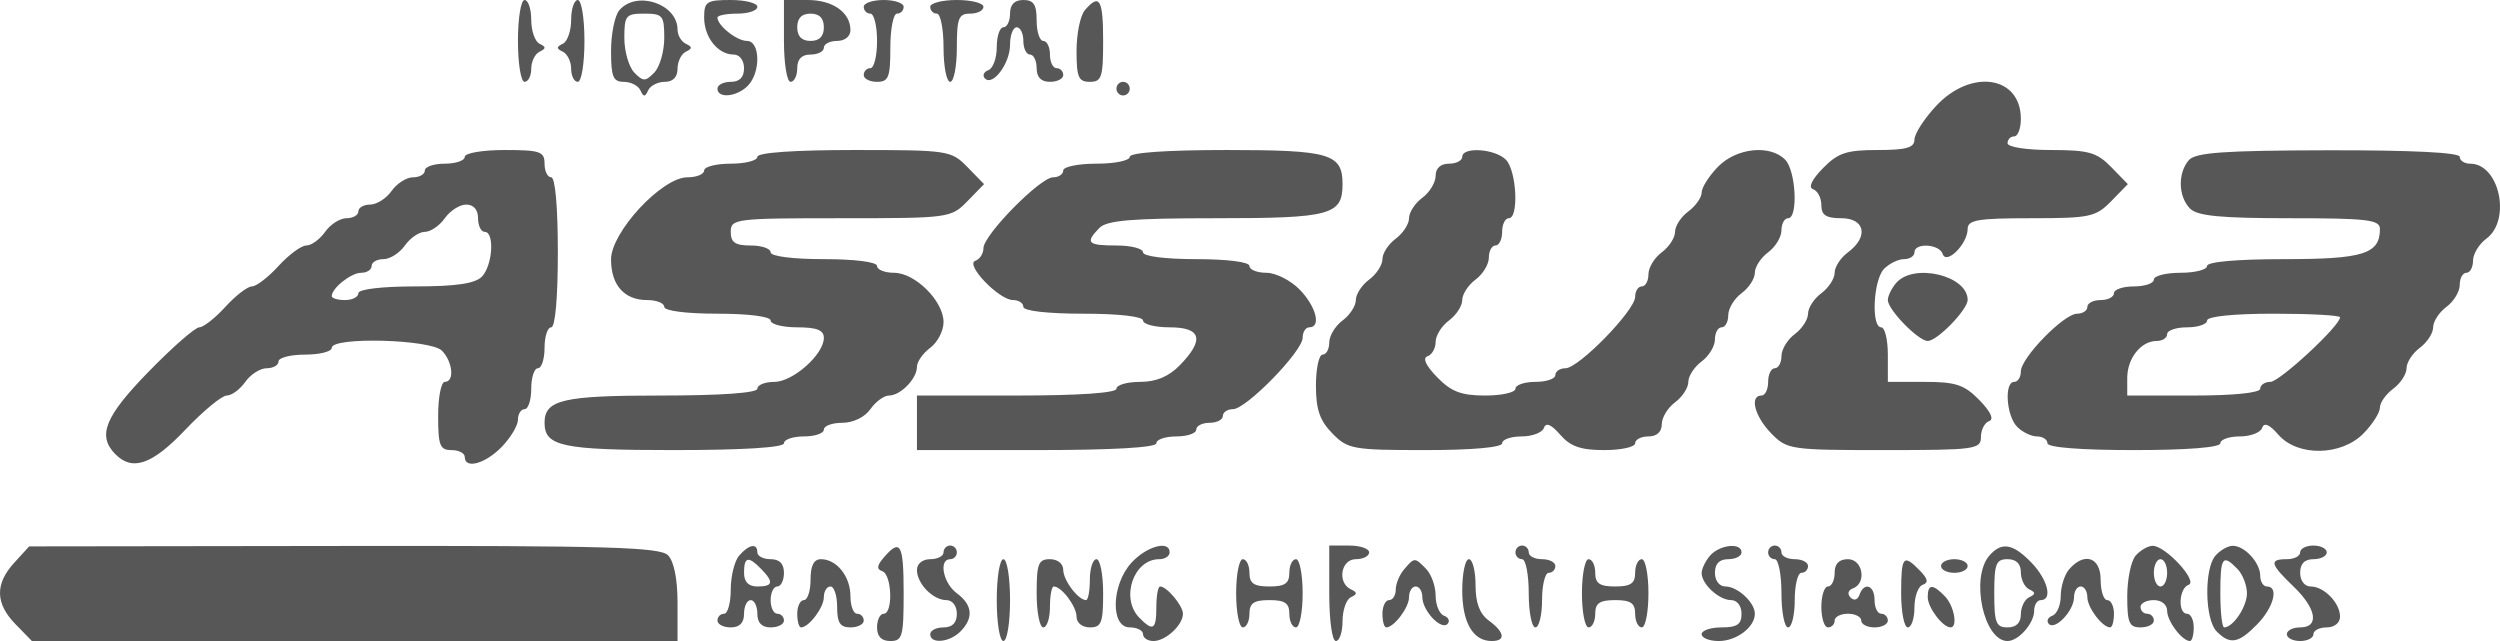 <svg width="117" height="30" viewBox="0 0 117 30" fill="none" xmlns="http://www.w3.org/2000/svg">
<path fill-rule="evenodd" clip-rule="evenodd" d="M24.24 1.915C24.24 2.979 24.378 3.83 24.551 3.83C24.722 3.83 24.862 3.554 24.862 3.218C24.862 2.882 25.038 2.523 25.251 2.42C25.563 2.271 25.563 2.197 25.251 2.048C25.038 1.946 24.862 1.443 24.862 0.931C24.862 0.419 24.722 0 24.551 0C24.378 0 24.24 0.851 24.24 1.915ZM26.73 0.931C26.73 1.443 26.555 1.946 26.341 2.048C26.029 2.197 26.029 2.271 26.341 2.42C26.555 2.523 26.73 2.882 26.73 3.218C26.73 3.554 26.87 3.83 27.041 3.83C27.214 3.83 27.352 2.979 27.352 1.915C27.352 0.851 27.214 0 27.041 0C26.87 0 26.73 0.419 26.73 0.931ZM28.986 0.477C28.772 0.727 28.597 1.583 28.597 2.38C28.597 3.596 28.693 3.83 29.194 3.83C29.522 3.83 29.872 4.009 29.972 4.229C30.117 4.548 30.189 4.548 30.334 4.229C30.434 4.009 30.785 3.83 31.113 3.83C31.493 3.83 31.709 3.608 31.709 3.218C31.709 2.882 31.884 2.523 32.098 2.42C32.409 2.271 32.409 2.197 32.098 2.048C31.884 1.946 31.709 1.648 31.709 1.387C31.709 0.177 29.793 -0.463 28.986 0.477ZM32.954 0.821C32.954 1.744 33.598 2.553 34.333 2.553C34.614 2.553 34.821 2.824 34.821 3.191C34.821 3.617 34.614 3.83 34.199 3.83C33.857 3.83 33.577 3.973 33.577 4.149C33.577 4.623 34.489 4.535 34.999 4.012C35.612 3.383 35.581 1.915 34.955 1.915C34.483 1.915 33.577 1.195 33.577 0.821C33.577 0.72 33.997 0.638 34.51 0.638C35.024 0.638 35.444 0.495 35.444 0.319C35.444 0.144 34.884 0 34.199 0C33.069 0 32.954 0.076 32.954 0.821ZM36.689 1.915C36.689 2.979 36.827 3.83 37 3.83C37.171 3.83 37.311 3.543 37.311 3.191C37.311 2.766 37.519 2.553 37.934 2.553C38.276 2.553 38.556 2.41 38.556 2.234C38.556 2.059 38.836 1.915 39.178 1.915C39.537 1.915 39.801 1.702 39.801 1.414C39.801 0.582 38.977 0 37.8 0H36.689V1.915ZM40.423 0.319C40.423 0.495 40.563 0.638 40.734 0.638C40.906 0.638 41.046 1.213 41.046 1.915C41.046 2.617 40.906 3.191 40.734 3.191C40.563 3.191 40.423 3.335 40.423 3.511C40.423 3.686 40.703 3.83 41.046 3.83C41.585 3.83 41.668 3.617 41.668 2.234C41.668 1.356 41.808 0.638 41.979 0.638C42.151 0.638 42.291 0.495 42.291 0.319C42.291 0.144 41.87 0 41.357 0C40.843 0 40.423 0.144 40.423 0.319ZM43.535 0.319C43.535 0.495 43.676 0.638 43.847 0.638C44.018 0.638 44.158 1.356 44.158 2.234C44.158 3.112 44.298 3.83 44.469 3.83C44.64 3.83 44.78 3.112 44.78 2.234C44.78 0.851 44.864 0.638 45.403 0.638C45.745 0.638 46.025 0.495 46.025 0.319C46.025 0.144 45.465 0 44.78 0C44.096 0 43.535 0.144 43.535 0.319ZM47.27 0.638C47.27 0.989 47.13 1.277 46.959 1.277C46.788 1.277 46.648 1.696 46.648 2.208C46.648 2.719 46.473 3.202 46.259 3.281C46.045 3.359 45.968 3.532 46.088 3.664C46.45 4.064 47.27 2.976 47.27 2.097C47.27 1.646 47.41 1.277 47.581 1.277C47.752 1.277 47.893 1.564 47.893 1.915C47.893 2.266 48.033 2.553 48.204 2.553C48.375 2.553 48.515 2.84 48.515 3.191C48.515 3.617 48.723 3.83 49.138 3.83C49.48 3.83 49.76 3.686 49.76 3.511C49.76 3.335 49.62 3.191 49.449 3.191C49.278 3.191 49.138 2.904 49.138 2.553C49.138 2.202 48.997 1.915 48.826 1.915C48.655 1.915 48.515 1.484 48.515 0.957C48.515 0.213 48.377 0 47.893 0C47.478 0 47.27 0.213 47.27 0.638ZM50.771 0.477C50.557 0.727 50.382 1.583 50.382 2.38C50.382 3.617 50.474 3.83 51.005 3.83C51.558 3.83 51.627 3.617 51.627 1.915C51.627 -0.041 51.459 -0.323 50.771 0.477ZM31.087 1.778C31.087 2.405 30.877 3.133 30.62 3.397C30.205 3.822 30.101 3.822 29.686 3.397C29.43 3.133 29.219 2.405 29.219 1.778C29.219 0.724 29.29 0.638 30.153 0.638C31.016 0.638 31.087 0.724 31.087 1.778ZM38.556 1.277C38.556 1.702 38.348 1.915 37.934 1.915C37.519 1.915 37.311 1.702 37.311 1.277C37.311 0.851 37.519 0.638 37.934 0.638C38.348 0.638 38.556 0.851 38.556 1.277ZM52.25 4.149C52.25 4.324 52.39 4.468 52.561 4.468C52.732 4.468 52.872 4.324 52.872 4.149C52.872 3.973 52.732 3.83 52.561 3.83C52.39 3.83 52.25 3.973 52.25 4.149ZM90.607 4.96C90.051 5.557 89.596 6.265 89.596 6.534C89.596 6.912 89.211 7.021 87.87 7.021C86.414 7.021 86.014 7.155 85.311 7.875C84.779 8.421 84.615 8.776 84.859 8.859C85.068 8.931 85.239 9.265 85.239 9.601C85.239 10.068 85.46 10.213 86.172 10.213C87.289 10.213 87.46 11.087 86.484 11.809C86.141 12.062 85.861 12.492 85.861 12.766C85.861 13.04 85.581 13.47 85.239 13.723C84.897 13.976 84.616 14.407 84.616 14.681C84.616 14.954 84.336 15.385 83.994 15.638C83.652 15.891 83.372 16.354 83.372 16.666C83.372 16.978 83.231 17.234 83.06 17.234C82.889 17.234 82.749 17.521 82.749 17.872C82.749 18.223 82.609 18.511 82.438 18.511C81.867 18.511 82.117 19.487 82.891 20.28C83.632 21.041 83.79 21.064 88.181 21.064C92.435 21.064 92.708 21.027 92.708 20.452C92.708 20.116 92.879 19.782 93.088 19.71C93.332 19.627 93.168 19.272 92.636 18.726C91.933 18.006 91.533 17.872 90.077 17.872H88.351V16.596C88.351 15.894 88.211 15.319 88.04 15.319C87.562 15.319 87.67 13.099 88.173 12.584C88.418 12.333 88.838 12.128 89.107 12.128C89.376 12.128 89.596 11.984 89.596 11.809C89.596 11.347 90.765 11.415 90.918 11.885C91.089 12.413 92.086 11.413 92.086 10.714C92.086 10.293 92.563 10.213 95.056 10.213C97.81 10.213 98.084 10.154 98.805 9.415L99.583 8.617L98.805 7.819C98.134 7.131 97.748 7.021 95.99 7.021C94.839 7.021 93.953 6.882 93.953 6.702C93.953 6.527 94.093 6.383 94.264 6.383C94.435 6.383 94.576 6.014 94.576 5.562C94.576 3.55 92.25 3.197 90.607 4.96ZM21.75 7.34C21.75 7.516 21.33 7.66 20.817 7.66C20.303 7.66 19.883 7.803 19.883 7.979C19.883 8.154 19.634 8.298 19.329 8.298C19.024 8.298 18.574 8.585 18.327 8.936C18.08 9.287 17.629 9.574 17.324 9.574C17.02 9.574 16.771 9.718 16.771 9.894C16.771 10.069 16.521 10.213 16.217 10.213C15.912 10.213 15.461 10.5 15.215 10.851C14.968 11.202 14.573 11.489 14.337 11.489C14.101 11.489 13.516 11.92 13.036 12.447C12.556 12.973 11.996 13.404 11.791 13.404C11.586 13.404 11.026 13.835 10.546 14.362C10.067 14.888 9.518 15.319 9.326 15.319C9.135 15.319 8.071 16.25 6.961 17.388C4.91 19.491 4.547 20.383 5.389 21.246C6.193 22.071 7.117 21.75 8.679 20.106C9.513 19.229 10.383 18.511 10.613 18.511C10.843 18.511 11.233 18.223 11.48 17.872C11.727 17.521 12.178 17.234 12.482 17.234C12.787 17.234 13.036 17.09 13.036 16.915C13.036 16.739 13.596 16.596 14.281 16.596C14.966 16.596 15.526 16.452 15.526 16.277C15.526 15.754 20.16 15.877 20.683 16.413C21.193 16.936 21.279 17.872 20.817 17.872C20.645 17.872 20.505 18.59 20.505 19.468C20.505 20.851 20.588 21.064 21.128 21.064C21.47 21.064 21.75 21.207 21.75 21.383C21.75 21.968 22.703 21.712 23.476 20.919C23.896 20.488 24.24 19.913 24.24 19.642C24.24 19.371 24.38 19.149 24.551 19.149C24.722 19.149 24.862 18.718 24.862 18.192C24.862 17.665 25.002 17.234 25.174 17.234C25.345 17.234 25.485 16.803 25.485 16.277C25.485 15.75 25.625 15.319 25.796 15.319C25.985 15.319 26.107 13.936 26.107 11.809C26.107 9.681 25.985 8.298 25.796 8.298C25.625 8.298 25.485 8.011 25.485 7.66C25.485 7.092 25.277 7.021 23.617 7.021C22.58 7.021 21.75 7.163 21.75 7.34ZM35.444 7.34C35.444 7.516 34.884 7.66 34.199 7.66C33.514 7.66 32.954 7.803 32.954 7.979C32.954 8.154 32.6 8.298 32.168 8.298C30.979 8.298 28.597 10.863 28.597 12.142C28.597 13.345 29.217 14.043 30.287 14.043C30.727 14.043 31.087 14.186 31.087 14.362C31.087 14.548 32.124 14.681 33.577 14.681C35.029 14.681 36.066 14.814 36.066 15C36.066 15.175 36.626 15.319 37.311 15.319C38.226 15.319 38.556 15.45 38.556 15.812C38.556 16.588 37.109 17.872 36.236 17.872C35.8 17.872 35.444 18.016 35.444 18.192C35.444 18.39 33.725 18.511 30.909 18.511C26.338 18.511 25.485 18.711 25.485 19.787C25.485 20.889 26.313 21.064 31.532 21.064C34.762 21.064 36.689 20.945 36.689 20.745C36.689 20.569 37.109 20.425 37.622 20.425C38.136 20.425 38.556 20.282 38.556 20.106C38.556 19.931 38.945 19.787 39.421 19.787C39.929 19.787 40.471 19.524 40.734 19.149C40.981 18.798 41.372 18.511 41.603 18.511C42.145 18.511 42.913 17.723 42.913 17.168C42.913 16.93 43.193 16.53 43.535 16.277C43.878 16.023 44.158 15.483 44.158 15.075C44.158 14.089 42.828 12.766 41.838 12.766C41.402 12.766 41.046 12.622 41.046 12.447C41.046 12.261 40.008 12.128 38.556 12.128C37.103 12.128 36.066 11.995 36.066 11.809C36.066 11.633 35.646 11.489 35.133 11.489C34.407 11.489 34.199 11.348 34.199 10.851C34.199 10.239 34.407 10.213 39.348 10.213C44.426 10.213 44.508 10.202 45.276 9.415L46.054 8.617L45.276 7.819C44.517 7.041 44.384 7.021 39.971 7.021C37.16 7.021 35.444 7.142 35.444 7.34ZM52.872 7.34C52.872 7.516 52.172 7.66 51.316 7.66C50.46 7.66 49.76 7.803 49.76 7.979C49.76 8.154 49.546 8.298 49.285 8.298C48.682 8.298 46.025 11 46.025 11.614C46.025 11.867 45.854 12.133 45.645 12.205C45.15 12.374 46.753 14.043 47.412 14.043C47.676 14.043 47.893 14.186 47.893 14.362C47.893 14.551 49.034 14.681 50.694 14.681C52.353 14.681 53.495 14.811 53.495 15C53.495 15.175 54.055 15.319 54.739 15.319C56.224 15.319 56.381 15.898 55.22 17.089C54.697 17.626 54.109 17.872 53.353 17.872C52.746 17.872 52.25 18.016 52.25 18.192C52.25 18.39 50.486 18.511 47.581 18.511H42.913V19.787V21.064H48.515C52.042 21.064 54.117 20.946 54.117 20.745C54.117 20.569 54.537 20.425 55.051 20.425C55.564 20.425 55.984 20.282 55.984 20.106C55.984 19.931 56.264 19.787 56.607 19.787C56.949 19.787 57.229 19.644 57.229 19.468C57.229 19.293 57.443 19.149 57.704 19.149C58.322 19.149 60.964 16.44 60.964 15.806C60.964 15.538 61.104 15.319 61.275 15.319C61.846 15.319 61.596 14.343 60.822 13.55C60.402 13.119 59.702 12.766 59.266 12.766C58.83 12.766 58.474 12.622 58.474 12.447C58.474 12.261 57.437 12.128 55.984 12.128C54.532 12.128 53.495 11.995 53.495 11.809C53.495 11.633 52.934 11.489 52.25 11.489C50.896 11.489 50.773 11.363 51.45 10.669C51.798 10.311 52.979 10.213 56.918 10.213C62.276 10.213 62.831 10.063 62.831 8.617C62.831 7.194 62.243 7.021 57.407 7.021C54.591 7.021 52.872 7.142 52.872 7.34ZM68.433 7.34C68.433 7.516 68.153 7.66 67.811 7.66C67.421 7.66 67.188 7.872 67.188 8.227C67.188 8.54 66.908 9.002 66.566 9.255C66.223 9.508 65.943 9.939 65.943 10.213C65.943 10.486 65.663 10.917 65.321 11.17C64.978 11.423 64.698 11.854 64.698 12.128C64.698 12.401 64.418 12.832 64.076 13.085C63.734 13.338 63.453 13.769 63.453 14.043C63.453 14.316 63.173 14.747 62.831 15C62.489 15.253 62.209 15.716 62.209 16.028C62.209 16.34 62.069 16.596 61.897 16.596C61.726 16.596 61.586 17.248 61.586 18.046C61.586 19.161 61.763 19.678 62.35 20.28C63.073 21.022 63.307 21.064 66.707 21.064C68.895 21.064 70.3 20.939 70.3 20.745C70.3 20.569 70.709 20.425 71.208 20.425C71.707 20.425 72.179 20.246 72.255 20.027C72.35 19.756 72.596 19.859 73.018 20.346C73.495 20.895 73.98 21.064 75.083 21.064C75.876 21.064 76.525 20.92 76.525 20.745C76.525 20.569 76.805 20.425 77.147 20.425C77.537 20.425 77.77 20.213 77.77 19.858C77.77 19.545 78.05 19.083 78.392 18.83C78.734 18.577 79.014 18.146 79.014 17.872C79.014 17.599 79.295 17.168 79.637 16.915C79.979 16.662 80.259 16.199 80.259 15.887C80.259 15.575 80.399 15.319 80.571 15.319C80.742 15.319 80.882 15.063 80.882 14.751C80.882 14.439 81.162 13.976 81.504 13.723C81.847 13.47 82.127 13.04 82.127 12.766C82.127 12.492 82.407 12.062 82.749 11.809C83.091 11.555 83.372 11.093 83.372 10.78C83.372 10.468 83.512 10.213 83.683 10.213C84.16 10.213 84.052 7.993 83.549 7.477C82.843 6.753 81.266 6.917 80.401 7.805C79.981 8.236 79.637 8.778 79.637 9.011C79.637 9.243 79.357 9.641 79.014 9.894C78.672 10.147 78.392 10.578 78.392 10.851C78.392 11.125 78.112 11.555 77.77 11.809C77.427 12.062 77.147 12.524 77.147 12.836C77.147 13.149 77.007 13.404 76.836 13.404C76.665 13.404 76.525 13.623 76.525 13.891C76.525 14.525 73.883 17.234 73.265 17.234C73.004 17.234 72.79 17.378 72.79 17.553C72.79 17.729 72.37 17.872 71.856 17.872C71.343 17.872 70.923 18.016 70.923 18.192C70.923 18.367 70.286 18.511 69.508 18.511C68.389 18.511 67.919 18.332 67.261 17.657C66.728 17.11 66.565 16.756 66.808 16.673C67.017 16.601 67.188 16.299 67.188 16.001C67.188 15.704 67.468 15.253 67.811 15C68.153 14.747 68.433 14.316 68.433 14.043C68.433 13.769 68.713 13.338 69.055 13.085C69.398 12.832 69.678 12.37 69.678 12.057C69.678 11.745 69.818 11.489 69.989 11.489C70.16 11.489 70.3 11.202 70.3 10.851C70.3 10.5 70.44 10.213 70.612 10.213C71.089 10.213 70.981 7.993 70.478 7.477C69.973 6.959 68.433 6.856 68.433 7.34ZM102.434 7.499C101.914 8.104 101.941 9.194 102.489 9.757C102.831 10.107 103.912 10.213 107.158 10.213C110.79 10.213 111.381 10.283 111.381 10.714C111.381 11.884 110.609 12.128 106.891 12.128C104.698 12.128 103.29 12.252 103.29 12.447C103.29 12.622 102.729 12.766 102.045 12.766C101.36 12.766 100.8 12.91 100.8 13.085C100.8 13.261 100.38 13.404 99.866 13.404C99.353 13.404 98.933 13.548 98.933 13.723C98.933 13.899 98.652 14.043 98.31 14.043C97.968 14.043 97.688 14.186 97.688 14.362C97.688 14.537 97.473 14.681 97.21 14.681C96.591 14.681 94.576 16.748 94.576 17.383C94.576 17.652 94.435 17.872 94.264 17.872C93.792 17.872 93.892 19.451 94.398 19.97C94.642 20.22 95.062 20.425 95.331 20.425C95.6 20.425 95.82 20.569 95.82 20.745C95.82 20.941 97.376 21.064 99.866 21.064C102.356 21.064 103.912 20.941 103.912 20.745C103.912 20.569 104.321 20.425 104.82 20.425C105.319 20.425 105.79 20.246 105.867 20.027C105.962 19.756 106.207 19.859 106.63 20.346C107.525 21.378 109.58 21.344 110.617 20.28C111.037 19.849 111.381 19.307 111.381 19.074C111.381 18.842 111.661 18.445 112.004 18.192C112.346 17.938 112.626 17.508 112.626 17.234C112.626 16.96 112.906 16.53 113.249 16.277C113.591 16.023 113.871 15.593 113.871 15.319C113.871 15.046 114.151 14.615 114.493 14.362C114.836 14.109 115.116 13.646 115.116 13.334C115.116 13.022 115.256 12.766 115.427 12.766C115.598 12.766 115.738 12.51 115.738 12.198C115.738 11.886 116.018 11.423 116.361 11.17C117.54 10.299 116.971 7.66 115.605 7.66C115.336 7.66 115.116 7.516 115.116 7.34C115.116 7.138 112.867 7.026 108.969 7.033C104.061 7.043 102.744 7.137 102.434 7.499ZM22.373 10.213C22.373 10.564 22.513 10.851 22.684 10.851C23.156 10.851 23.056 12.43 22.55 12.948C22.234 13.272 21.335 13.404 19.438 13.404C17.867 13.404 16.771 13.535 16.771 13.723C16.771 13.899 16.491 14.043 16.148 14.043C15.806 14.043 15.526 13.96 15.526 13.86C15.526 13.486 16.432 12.766 16.904 12.766C17.173 12.766 17.393 12.622 17.393 12.447C17.393 12.271 17.642 12.128 17.947 12.128C18.251 12.128 18.702 11.84 18.949 11.489C19.196 11.138 19.616 10.851 19.883 10.851C20.15 10.851 20.57 10.564 20.817 10.213C21.063 9.862 21.514 9.574 21.819 9.574C22.165 9.574 22.373 9.814 22.373 10.213ZM88.74 13.243C88.526 13.493 88.351 13.853 88.351 14.043C88.351 14.495 89.778 15.957 90.218 15.957C90.663 15.957 92.086 14.493 92.086 14.034C92.086 12.891 89.556 12.293 88.74 13.243ZM109.514 14.849C109.514 15.248 106.685 17.872 106.254 17.872C105.993 17.872 105.779 18.016 105.779 18.192C105.779 18.383 104.534 18.511 102.667 18.511H99.555V17.69C99.555 16.767 100.199 15.957 100.933 15.957C101.202 15.957 101.422 15.814 101.422 15.638C101.422 15.463 101.842 15.319 102.356 15.319C102.869 15.319 103.29 15.175 103.29 15C103.29 14.809 104.534 14.681 106.402 14.681C108.113 14.681 109.514 14.757 109.514 14.849ZM0.665 26.338C-0.242 27.331 -0.222 28.242 0.729 29.216L1.493 30H16.601H31.709V28.222C31.709 27.106 31.544 26.274 31.265 25.988C30.891 25.605 28.46 25.535 16.093 25.551L1.365 25.571L0.665 26.338ZM34.588 26.009C34.374 26.259 34.199 26.971 34.199 27.593C34.199 28.215 34.059 28.723 33.888 28.723C33.717 28.723 33.577 28.867 33.577 29.043C33.577 29.218 33.857 29.362 34.199 29.362C34.614 29.362 34.821 29.149 34.821 28.723C34.821 28.372 34.961 28.085 35.133 28.085C35.304 28.085 35.444 28.372 35.444 28.723C35.444 29.149 35.651 29.362 36.066 29.362C36.409 29.362 36.689 29.218 36.689 29.043C36.689 28.867 36.549 28.723 36.377 28.723C36.206 28.723 36.066 28.436 36.066 28.085C36.066 27.734 36.206 27.447 36.377 27.447C36.549 27.447 36.689 27.16 36.689 26.808C36.689 26.383 36.481 26.17 36.066 26.17C35.724 26.17 35.444 26.027 35.444 25.851C35.444 25.402 35.046 25.475 34.588 26.009ZM41.37 26.081C41.035 26.467 41.015 26.638 41.292 26.733C41.743 26.887 41.803 28.723 41.357 28.723C41.186 28.723 41.046 29.011 41.046 29.362C41.046 29.787 41.253 30 41.668 30C42.231 30 42.291 29.787 42.291 27.766C42.291 25.457 42.143 25.187 41.37 26.081ZM44.158 25.851C44.158 26.027 43.878 26.17 43.535 26.17C43.177 26.17 42.913 26.383 42.913 26.672C42.913 27.317 43.663 28.085 44.291 28.085C44.573 28.085 44.78 28.356 44.78 28.723C44.78 29.149 44.573 29.362 44.158 29.362C43.816 29.362 43.535 29.505 43.535 29.681C43.535 30.155 44.448 30.067 44.958 29.544C45.574 28.912 45.514 28.308 44.78 27.766C44.137 27.291 43.919 26.17 44.469 26.17C44.64 26.17 44.78 26.027 44.78 25.851C44.78 25.675 44.64 25.532 44.469 25.532C44.298 25.532 44.158 25.675 44.158 25.851ZM52.95 26.338C52.011 27.366 51.96 29.362 52.872 29.362C53.214 29.362 53.495 29.505 53.495 29.681C53.495 29.856 53.715 30 53.983 30C54.554 30 55.362 29.251 55.362 28.723C55.362 28.347 54.61 27.447 54.295 27.447C54.197 27.447 54.117 27.878 54.117 28.404C54.117 29.475 53.965 29.57 53.317 28.906C52.427 27.993 53.049 26.17 54.251 26.17C54.519 26.17 54.739 26.027 54.739 25.851C54.739 25.267 53.66 25.561 52.95 26.338ZM62.209 27.766C62.209 29.043 62.342 30 62.52 30C62.691 30 62.831 29.581 62.831 29.069C62.831 28.557 63.006 28.055 63.22 27.952C63.531 27.803 63.531 27.729 63.22 27.58C62.571 27.269 62.753 26.17 63.453 26.17C63.796 26.17 64.076 26.027 64.076 25.851C64.076 25.675 63.656 25.532 63.142 25.532H62.209V27.766ZM70.923 25.851C70.923 26.027 71.063 26.17 71.234 26.17C71.405 26.17 71.545 26.888 71.545 27.766C71.545 28.644 71.685 29.362 71.856 29.362C72.028 29.362 72.168 28.787 72.168 28.085C72.168 27.383 72.308 26.808 72.479 26.808C72.65 26.808 72.79 26.665 72.79 26.489C72.79 26.314 72.51 26.17 72.168 26.17C71.825 26.17 71.545 26.027 71.545 25.851C71.545 25.675 71.405 25.532 71.234 25.532C71.063 25.532 70.923 25.675 70.923 25.851ZM80.026 26.009C79.812 26.259 79.637 26.622 79.637 26.818C79.637 27.338 80.45 28.085 81.015 28.085C81.297 28.085 81.504 28.356 81.504 28.723C81.504 29.22 81.297 29.362 80.571 29.362C80.057 29.362 79.637 29.505 79.637 29.681C79.637 29.856 79.997 30 80.437 30C81.27 30 82.127 29.353 82.127 28.723C82.127 28.195 81.319 27.447 80.748 27.447C80.467 27.447 80.259 27.176 80.259 26.808C80.259 26.383 80.467 26.17 80.882 26.17C81.224 26.17 81.504 26.027 81.504 25.851C81.504 25.377 80.474 25.488 80.026 26.009ZM82.749 25.851C82.749 26.027 82.889 26.17 83.06 26.17C83.231 26.17 83.372 26.888 83.372 27.766C83.372 28.644 83.512 29.362 83.683 29.362C83.854 29.362 83.994 28.787 83.994 28.085C83.994 27.383 84.134 26.808 84.305 26.808C84.476 26.808 84.616 26.665 84.616 26.489C84.616 26.314 84.336 26.17 83.994 26.17C83.652 26.17 83.372 26.027 83.372 25.851C83.372 25.675 83.231 25.532 83.06 25.532C82.889 25.532 82.749 25.675 82.749 25.851ZM93.097 26.009C92.205 27.049 92.838 30 93.953 30C94.468 30 95.198 29.171 95.198 28.587C95.198 28.311 95.338 28.085 95.509 28.085C96.08 28.085 95.83 27.108 95.056 26.315C94.195 25.431 93.665 25.349 93.097 26.009ZM99.944 26.009C99.73 26.259 99.555 27.115 99.555 27.912C99.555 29.149 99.647 29.362 100.177 29.362C100.52 29.362 100.8 29.218 100.8 29.043C100.8 28.867 100.66 28.723 100.489 28.723C100.317 28.723 100.177 28.58 100.177 28.404C100.177 28.229 100.457 28.085 100.8 28.085C101.158 28.085 101.422 28.298 101.422 28.587C101.422 29.07 102.124 30 102.489 30C102.587 30 102.667 29.713 102.667 29.362C102.667 29.011 102.527 28.723 102.356 28.723C101.91 28.723 101.971 27.525 102.425 27.37C102.89 27.211 101.332 25.526 100.736 25.544C100.514 25.551 100.158 25.76 99.944 26.009ZM103.679 26.009C103.149 26.626 103.186 28.982 103.734 29.544C104.359 30.185 104.761 30.116 105.638 29.216C106.411 28.423 106.661 27.447 106.091 27.447C105.919 27.447 105.779 27.221 105.779 26.945C105.779 26.329 105.036 25.528 104.479 25.544C104.253 25.551 103.893 25.76 103.679 26.009ZM107.647 25.851C107.647 26.027 107.367 26.17 107.024 26.17C106.183 26.17 106.238 26.395 107.335 27.447C108.415 28.481 108.558 29.362 107.647 29.362C107.304 29.362 107.024 29.505 107.024 29.681C107.024 29.856 107.304 30 107.647 30C107.989 30 108.269 29.856 108.269 29.681C108.269 29.505 108.549 29.362 108.892 29.362C109.25 29.362 109.514 29.149 109.514 28.86C109.514 28.215 108.765 27.447 108.136 27.447C107.854 27.447 107.647 27.176 107.647 26.808C107.647 26.383 107.854 26.17 108.269 26.17C108.611 26.17 108.892 26.027 108.892 25.851C108.892 25.675 108.611 25.532 108.269 25.532C107.927 25.532 107.647 25.675 107.647 25.851ZM35.621 26.626C36.225 27.244 36.181 27.447 35.444 27.447C35.029 27.447 34.821 27.234 34.821 26.808C34.821 26.052 35.019 26.008 35.621 26.626ZM37.934 27.128C37.934 27.654 37.794 28.085 37.622 28.085C37.451 28.085 37.311 28.372 37.311 28.723C37.311 29.075 37.391 29.362 37.489 29.362C37.854 29.362 38.556 28.432 38.556 27.948C38.556 27.672 38.696 27.447 38.867 27.447C39.038 27.447 39.178 27.878 39.178 28.404C39.178 29.149 39.317 29.362 39.801 29.362C40.143 29.362 40.423 29.218 40.423 29.043C40.423 28.867 40.283 28.723 40.112 28.723C39.941 28.723 39.801 28.354 39.801 27.903C39.801 26.979 39.157 26.17 38.422 26.17C38.087 26.17 37.934 26.47 37.934 27.128ZM46.648 28.085C46.648 29.149 46.786 30 46.959 30C47.132 30 47.27 29.149 47.27 28.085C47.27 27.021 47.132 26.17 46.959 26.17C46.786 26.17 46.648 27.021 46.648 28.085ZM48.515 27.766C48.515 28.644 48.655 29.362 48.826 29.362C48.997 29.362 49.138 28.931 49.138 28.404C49.138 27.878 49.217 27.447 49.315 27.447C49.681 27.447 50.382 28.377 50.382 28.86C50.382 29.149 50.646 29.362 51.005 29.362C51.544 29.362 51.627 29.149 51.627 27.766C51.627 26.888 51.487 26.17 51.316 26.17C51.145 26.17 51.005 26.601 51.005 27.128C51.005 27.654 50.925 28.085 50.827 28.085C50.462 28.085 49.76 27.155 49.76 26.672C49.76 26.383 49.496 26.17 49.138 26.17C48.598 26.17 48.515 26.383 48.515 27.766ZM57.852 27.766C57.852 28.644 57.992 29.362 58.163 29.362C58.334 29.362 58.474 29.075 58.474 28.723C58.474 28.227 58.682 28.085 59.408 28.085C60.134 28.085 60.341 28.227 60.341 28.723C60.341 29.075 60.481 29.362 60.653 29.362C60.824 29.362 60.964 28.644 60.964 27.766C60.964 26.888 60.824 26.17 60.653 26.17C60.481 26.17 60.341 26.457 60.341 26.808C60.341 27.305 60.134 27.447 59.408 27.447C58.682 27.447 58.474 27.305 58.474 26.808C58.474 26.457 58.334 26.17 58.163 26.17C57.992 26.17 57.852 26.888 57.852 27.766ZM65.71 26.648C65.496 26.897 65.321 27.322 65.321 27.593C65.321 27.864 65.181 28.085 65.01 28.085C64.838 28.085 64.698 28.372 64.698 28.723C64.698 29.075 64.778 29.362 64.876 29.362C65.242 29.362 65.943 28.432 65.943 27.948C65.943 27.672 66.083 27.447 66.254 27.447C66.426 27.447 66.566 27.672 66.566 27.948C66.566 28.58 67.455 29.519 67.748 29.196C67.868 29.064 67.791 28.891 67.577 28.813C67.363 28.734 67.188 28.313 67.188 27.876C67.188 27.439 66.988 26.877 66.743 26.626C66.208 26.077 66.199 26.077 65.71 26.648ZM68.433 27.629C68.433 29.135 68.936 30 69.811 30C70.481 30 70.425 29.595 69.678 29.043C69.244 28.722 69.055 28.216 69.055 27.376C69.055 26.713 68.915 26.17 68.744 26.17C68.573 26.17 68.433 26.827 68.433 27.629ZM74.035 27.766C74.035 28.644 74.175 29.362 74.346 29.362C74.517 29.362 74.657 29.075 74.657 28.723C74.657 28.227 74.865 28.085 75.591 28.085C76.317 28.085 76.525 28.227 76.525 28.723C76.525 29.075 76.665 29.362 76.836 29.362C77.007 29.362 77.147 28.644 77.147 27.766C77.147 26.888 77.007 26.17 76.836 26.17C76.665 26.17 76.525 26.457 76.525 26.808C76.525 27.305 76.317 27.447 75.591 27.447C74.865 27.447 74.657 27.305 74.657 26.808C74.657 26.457 74.517 26.17 74.346 26.17C74.175 26.17 74.035 26.888 74.035 27.766ZM85.861 26.808C85.861 27.16 85.721 27.447 85.55 27.447C85.379 27.447 85.239 27.878 85.239 28.404C85.239 28.931 85.379 29.362 85.55 29.362C85.721 29.362 85.861 29.218 85.861 29.043C85.861 28.867 86.141 28.723 86.484 28.723C86.826 28.723 87.106 28.867 87.106 29.043C87.106 29.218 87.386 29.362 87.729 29.362C88.071 29.362 88.351 29.218 88.351 29.043C88.351 28.867 88.211 28.723 88.04 28.723C87.869 28.723 87.729 28.436 87.729 28.085C87.729 27.381 87.239 27.216 87.019 27.846C86.938 28.078 86.765 28.126 86.604 27.962C86.444 27.797 86.491 27.619 86.717 27.536C87.373 27.296 87.181 26.17 86.484 26.17C86.069 26.17 85.861 26.383 85.861 26.808ZM88.974 27.766C88.974 28.644 89.114 29.362 89.285 29.362C89.456 29.362 89.596 28.943 89.596 28.431C89.596 27.919 89.77 27.441 89.982 27.368C90.263 27.272 90.227 27.091 89.849 26.703C89.071 25.906 88.974 26.024 88.974 27.766ZM90.841 26.489C90.841 26.665 91.121 26.808 91.463 26.808C91.806 26.808 92.086 26.665 92.086 26.489C92.086 26.314 91.806 26.17 91.463 26.17C91.121 26.17 90.841 26.314 90.841 26.489ZM94.576 26.782C94.576 27.118 94.751 27.477 94.965 27.58C95.276 27.729 95.276 27.803 94.965 27.952C94.751 28.055 94.576 28.413 94.576 28.75C94.576 29.149 94.359 29.362 93.953 29.362C93.414 29.362 93.331 29.149 93.331 27.766C93.331 26.383 93.414 26.17 93.953 26.17C94.359 26.17 94.576 26.383 94.576 26.782ZM96.832 26.648C96.618 26.897 96.443 27.454 96.443 27.885C96.443 28.317 96.268 28.734 96.054 28.813C95.84 28.891 95.763 29.064 95.883 29.196C96.176 29.519 97.065 28.58 97.065 27.948C97.065 27.672 97.205 27.447 97.376 27.447C97.548 27.447 97.688 27.672 97.688 27.948C97.688 28.432 98.389 29.362 98.755 29.362C98.853 29.362 98.933 29.075 98.933 28.723C98.933 28.372 98.793 28.085 98.621 28.085C98.45 28.085 98.31 27.654 98.31 27.128C98.31 26.071 97.541 25.822 96.832 26.648ZM101.422 26.808C101.422 27.16 101.282 27.447 101.111 27.447C100.94 27.447 100.8 27.16 100.8 26.808C100.8 26.457 100.94 26.17 101.111 26.17C101.282 26.17 101.422 26.457 101.422 26.808ZM104.712 26.626C104.957 26.877 105.157 27.39 105.157 27.766C105.157 28.395 104.511 29.362 104.09 29.362C103.992 29.362 103.912 28.644 103.912 27.766C103.912 26.06 104.016 25.912 104.712 26.626ZM90.218 27.948C90.218 28.432 90.92 29.362 91.286 29.362C91.638 29.362 91.453 28.348 91.019 27.903C90.444 27.313 90.218 27.326 90.218 27.948Z" fill="#575757"/>
</svg>
